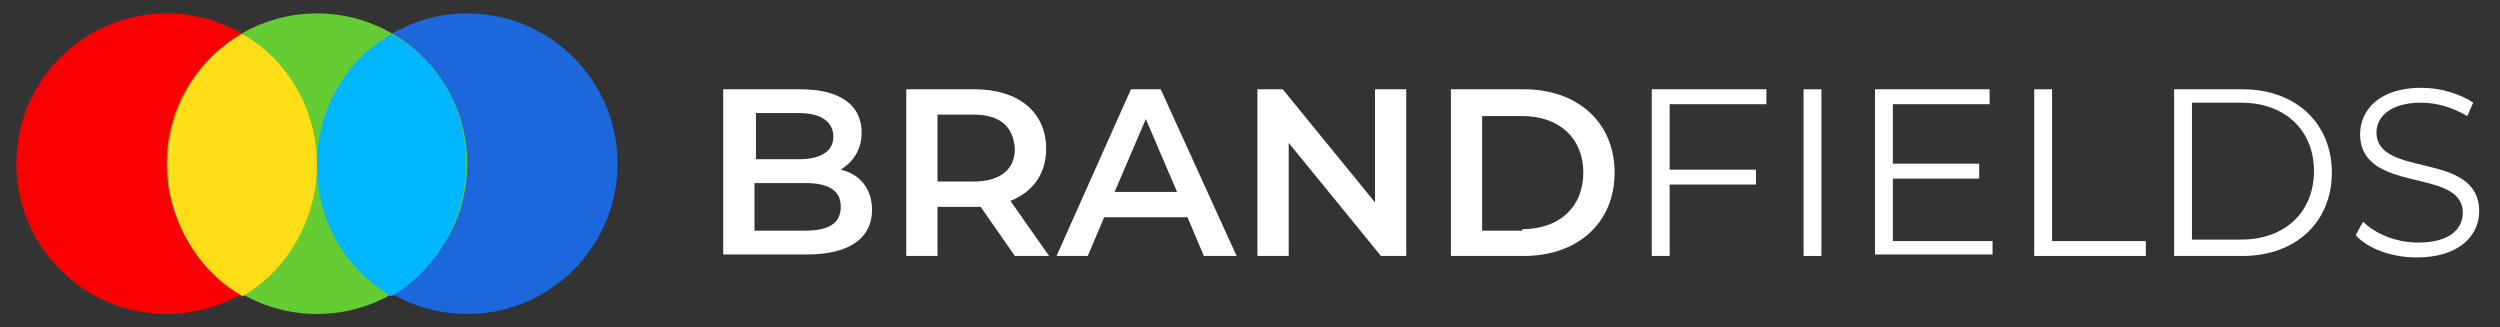 <?xml version="1.0" encoding="utf-8"?>
<!-- Generator: Adobe Illustrator 27.2.0, SVG Export Plug-In . SVG Version: 6.00 Build 0)  -->
<svg version="1.1" id="Layer_1" xmlns="http://www.w3.org/2000/svg" xmlns:xlink="http://www.w3.org/1999/xlink" x="0px" y="0px"
	 viewBox="0 0 168 22" style="enable-background:new 0 0 168 22;" xml:space="preserve">
<rect x="0" y="0" width="168" height="22" fill="#333333" stroke="none"/>
<style type="text/css">
	.st0{fill:#1B67DB;}
	.st1{fill:#FB0002;}
	.st2{fill:#66CC33;}
	.st3{fill:#00B7FF;}
	.st4{fill:#FFDD17;}
	.st5{fill:#FFFFFF;}
</style>
<circle class="st0" cx="31.4" cy="11" r="10.1"/>
<circle class="st1" cx="11.2" cy="11" r="10.1"/>
<circle class="st2" cx="21.3" cy="11" r="10.1"/>
<path class="st3" d="M26.3,2.3c-3,1.7-5,5-5,8.8s2,7.1,5,8.8c3-1.7,5-5.2,5-8.8C31.4,7.3,29.4,4,26.3,2.3z"/>
<path class="st4" d="M16.3,2.3c-3,1.7-5,5-5,8.8s2,7.1,5,8.8c3-1.7,5-5.2,5-8.8C21.3,7.3,19.3,4,16.3,2.3z"/>
<g>
	<path class="st5" d="M58.6,14.1c0,1.9-1.5,3-4.4,3h-5.6V6h5.2c2.7,0,4.1,1.1,4.1,2.9c0,1.2-0.6,2-1.4,2.5
		C57.8,11.7,58.6,12.7,58.6,14.1z M50.8,7.6v3.1h2.9c1.4,0,2.3-0.5,2.3-1.5c0-1-0.8-1.6-2.3-1.6H50.8z M56.5,13.9
		c0-1.1-0.8-1.6-2.4-1.6h-3.4v3.2h3.4C55.7,15.5,56.5,15,56.5,13.9z"/>
	<path class="st5" d="M68.2,17.2l-2.3-3.3c-0.1,0-0.3,0-0.4,0h-2.5v3.3h-2.1V6h4.6c2.9,0,4.8,1.5,4.8,4c0,1.7-0.9,2.9-2.4,3.5
		l2.6,3.7H68.2z M65.4,7.7h-2.4v4.5h2.4c1.8,0,2.8-0.8,2.8-2.2C68.1,8.5,67.2,7.7,65.4,7.7z"/>
	<path class="st5" d="M79.8,14.6h-5.6l-1.1,2.6H71L76,6h2l5.1,11.2h-2.2L79.8,14.6z M79.1,12.9L77,8l-2.1,4.9H79.1z"/>
	<path class="st5" d="M94.5,6v11.2h-1.7l-6.2-7.6v7.6h-2.1V6h1.7l6.2,7.6V6H94.5z"/>
	<path class="st5" d="M97.5,6h4.9c3.6,0,6.1,2.2,6.1,5.6s-2.5,5.6-6.1,5.6h-4.9V6z M102.3,15.4c2.5,0,4.1-1.5,4.1-3.8
		c0-2.3-1.6-3.8-4.1-3.8h-2.7v7.7H102.3z"/>
	<path class="st5" d="M112.2,7v4.4h5.8v1h-5.8v4.8H111V6h7.7v1H112.2z"/>
	<path class="st5" d="M121.2,6h1.2v11.2h-1.2V6z"/>
	<path class="st5" d="M133.9,16.1v1H126V6h7.7v1h-6.5v4h5.8v1h-5.8v4.2H133.9z"/>
	<path class="st5" d="M136.7,6h1.2v10.2h6.3v1h-7.5V6z"/>
	<path class="st5" d="M146.1,6h4.6c3.6,0,6,2.3,6,5.6c0,3.3-2.4,5.6-6,5.6h-4.6V6z M150.6,16.1c3,0,4.9-1.9,4.9-4.6
		c0-2.7-1.9-4.6-4.9-4.6h-3.3v9.2H150.6z"/>
	<path class="st5" d="M158.3,15.8l0.5-0.9c0.8,0.8,2.2,1.4,3.7,1.4c2.1,0,3-0.9,3-2c0-3.1-6.9-1.2-6.9-5.3c0-1.6,1.3-3.1,4.1-3.1
		c1.3,0,2.6,0.4,3.5,1l-0.4,0.9c-1-0.6-2.1-0.9-3.1-0.9c-2,0-3,0.9-3,2c0,3.1,6.9,1.2,6.9,5.3c0,1.6-1.3,3.1-4.2,3.1
		C160.7,17.3,159.1,16.7,158.3,15.8z"/>
</g>
</svg>
